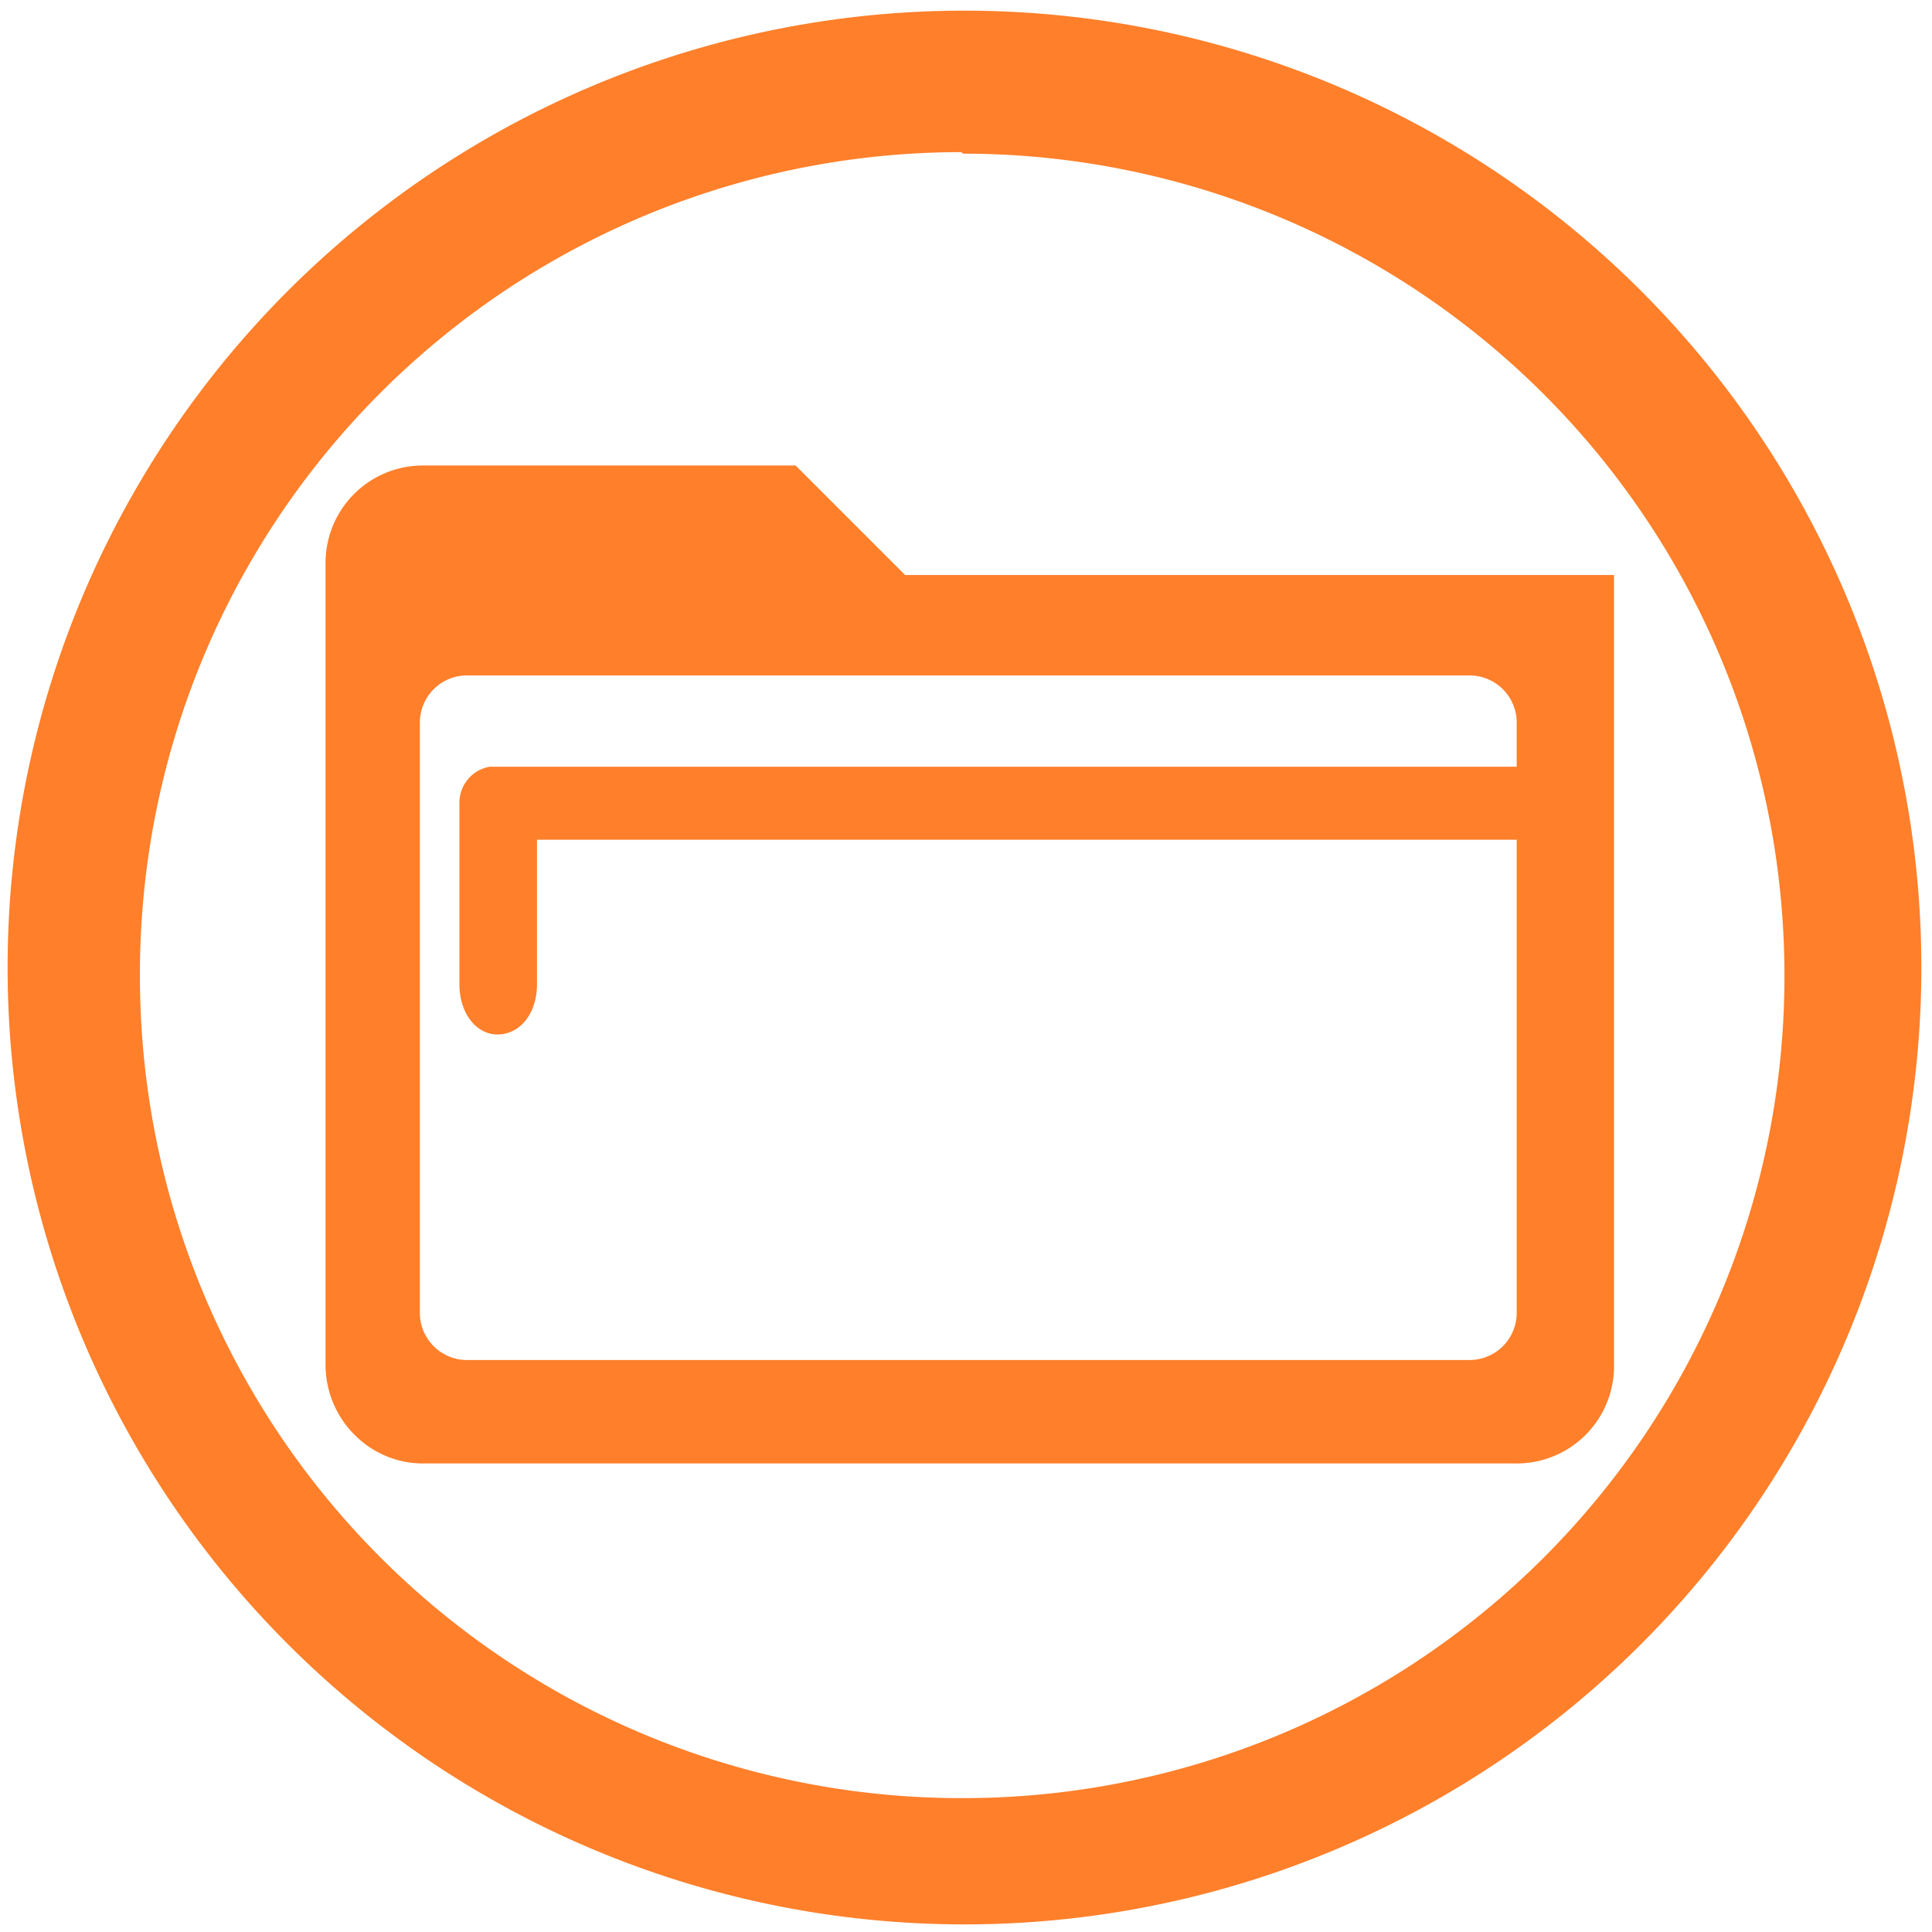 <svg xmlns="http://www.w3.org/2000/svg" width="48" height="48" viewBox="0 0 12.7 12.7"><path fill="#ff7f2a" d="M6.34.07a6.29 6.29 0 0 0-6.29 6.3 6.29 6.29 0 0 0 6.3 6.28 6.29 6.29 0 0 0 6.28-6.29A6.29 6.29 0 0 0 6.34.07zm-.01.94a5.4 5.4 0 0 1 5.4 5.4 5.4 5.4 0 0 1-5.4 5.41 5.4 5.4 0 0 1-5.41-5.4A5.4 5.4 0 0 1 6.32 1zM2.78 3.06a.64.64 0 0 0-.64.64V8.97c0 .36.29.65.64.65h7.18a.64.64 0 0 0 .65-.64v-5.2H5.95l-.72-.72H2.78zm.29 1.38h6.59a.31.31 0 0 1 .31.3v.3H3.25h-.03a.24.24 0 0 0-.2.24V6.47c0 .19.11.33.25.33.15 0 .26-.14.26-.33v-.95h6.44v3.1a.31.31 0 0 1-.31.32h-6.6a.31.31 0 0 1-.3-.31V4.75a.31.31 0 0 1 .3-.31z"/></svg>